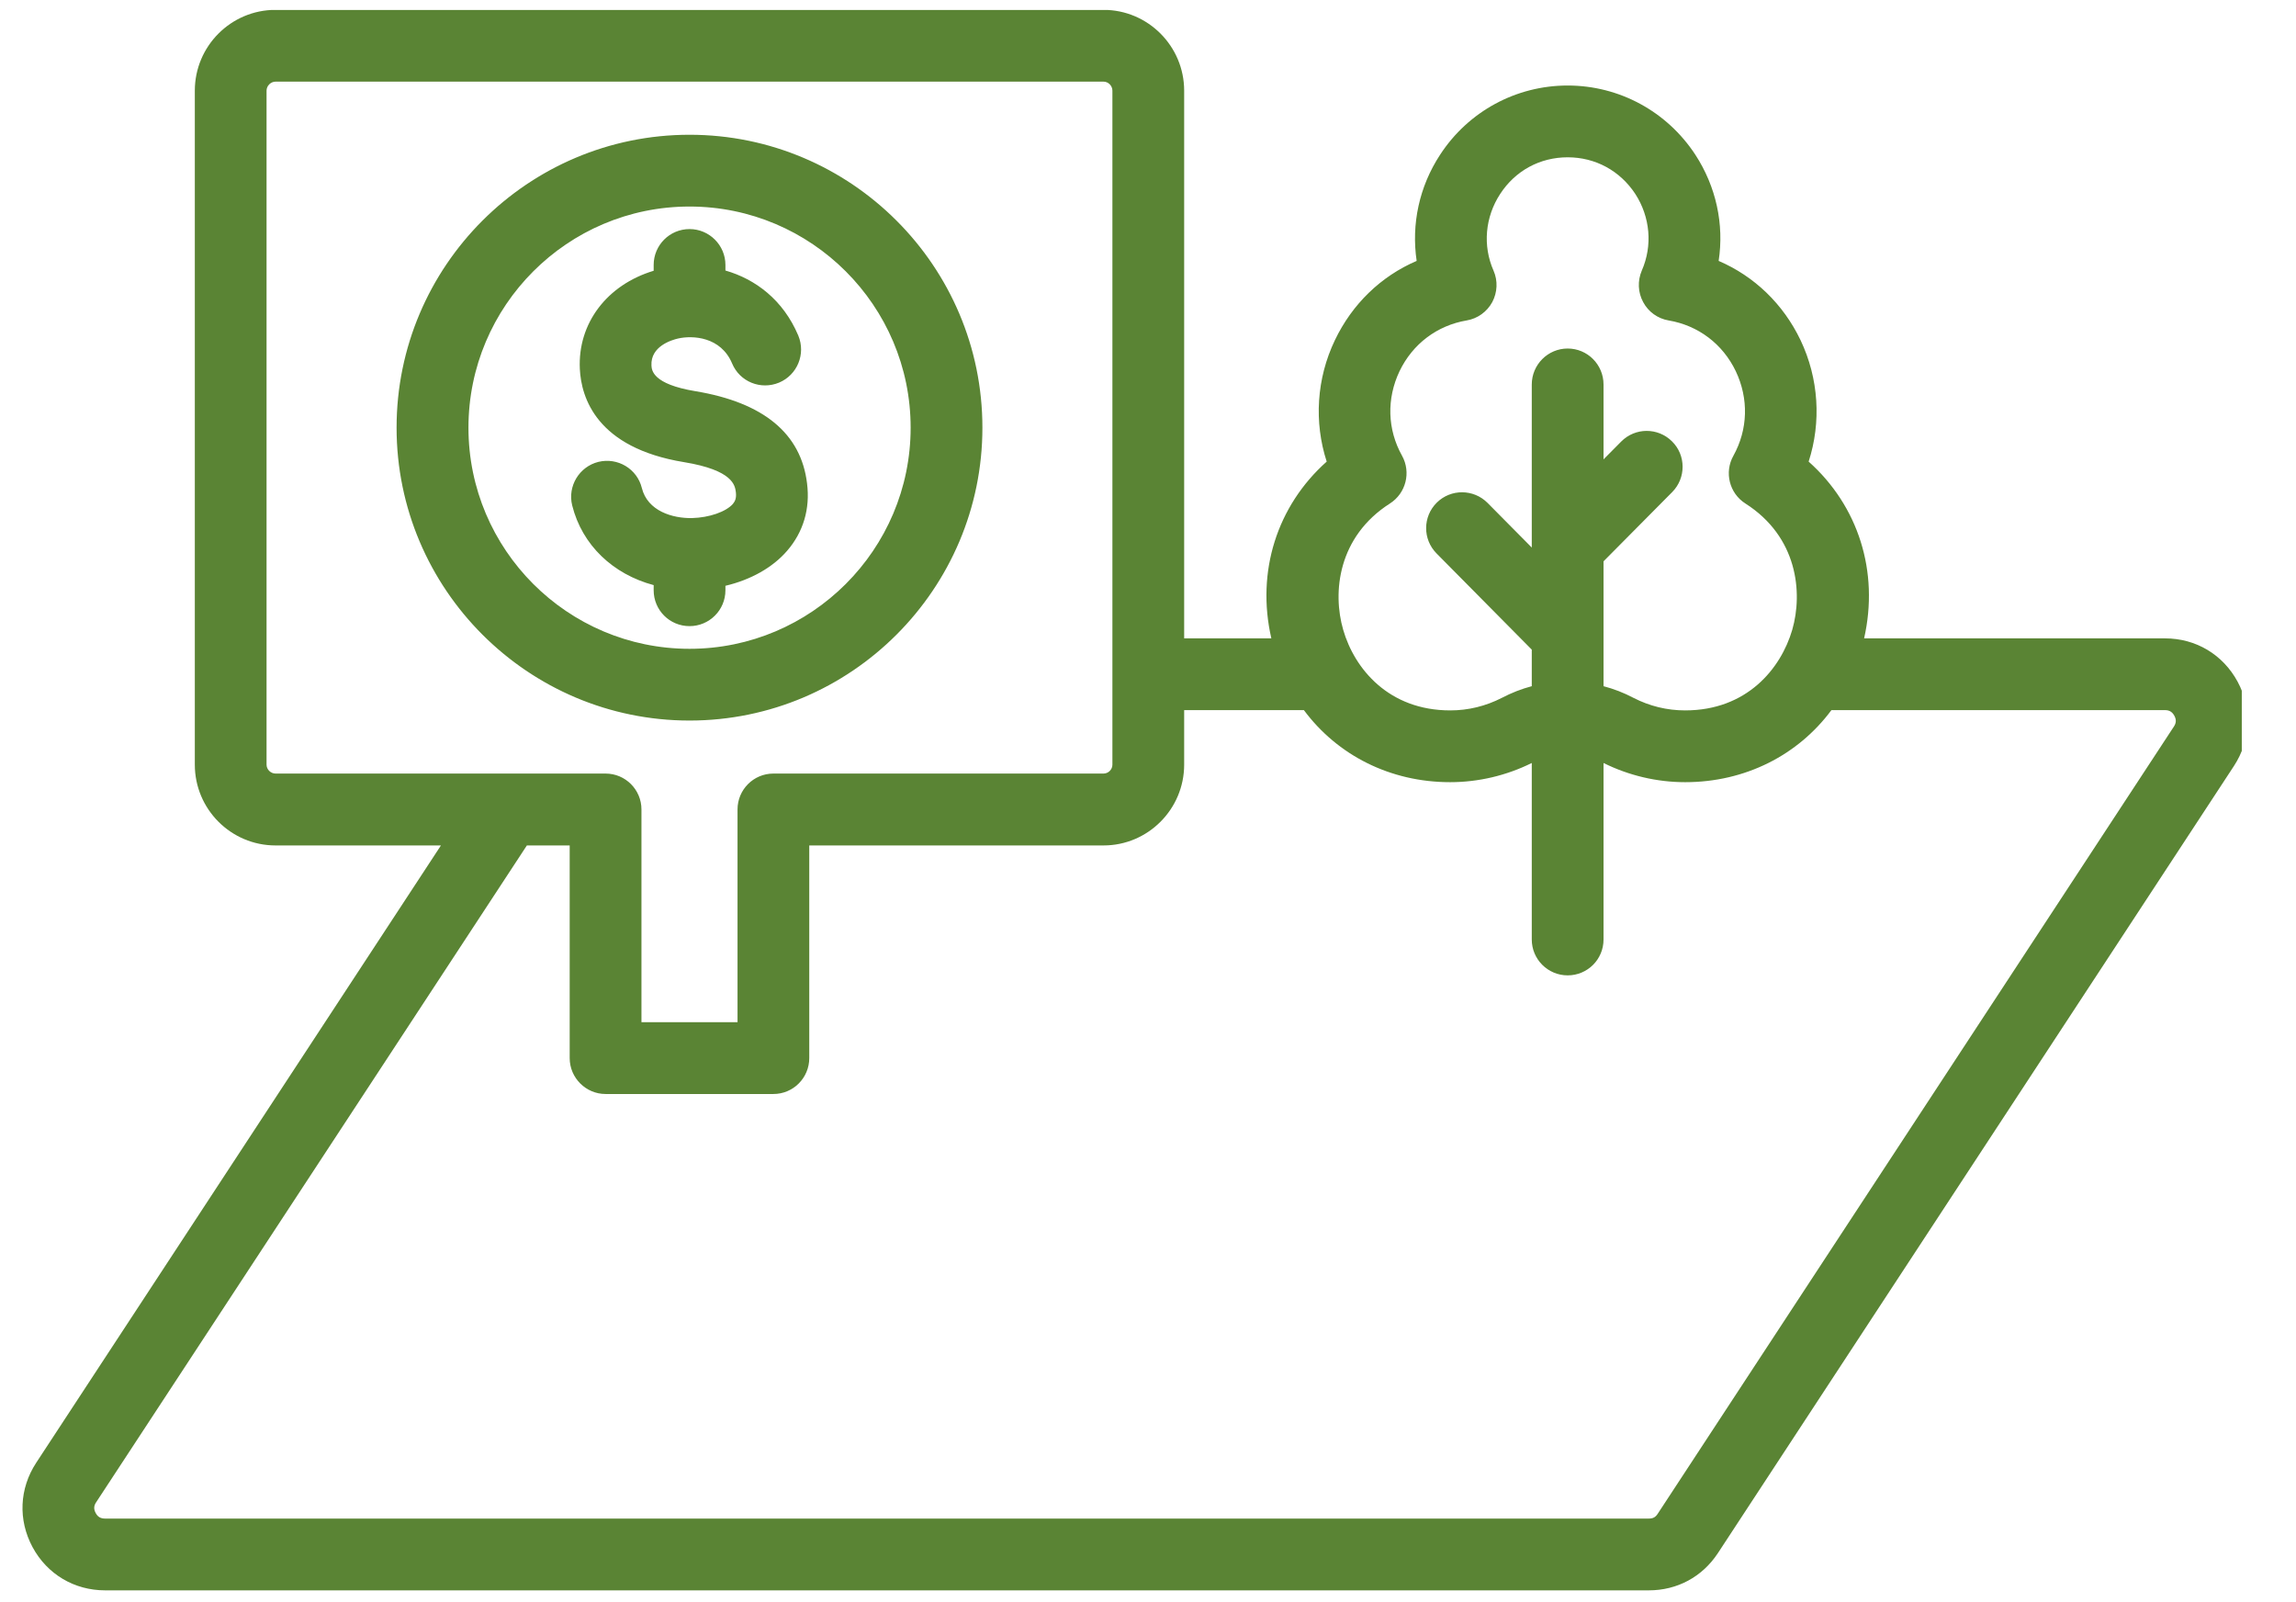 <svg xmlns="http://www.w3.org/2000/svg" xmlns:xlink="http://www.w3.org/1999/xlink" width="86" zoomAndPan="magnify" viewBox="0 0 64.5 45" height="60" preserveAspectRatio="xMidYMid meet" version="1.0"><defs><clipPath id="158a3fb40b"><path d="M 0.461 0.281 L 62.977 0.281 L 62.977 44.824 L 0.461 44.824 Z M 0.461 0.281 " clip-rule="nonzero"/></clipPath><clipPath id="60b912827c"><path d="M 17.426 28.766 L 19.219 28.766 L 19.219 30.559 L 17.426 30.559 Z M 17.426 28.766 " clip-rule="nonzero"/></clipPath><clipPath id="933f0a5373"><path d="M 18.324 28.766 C 17.828 28.766 17.426 29.168 17.426 29.664 C 17.426 30.156 17.828 30.559 18.324 30.559 C 18.82 30.559 19.219 30.156 19.219 29.664 C 19.219 29.168 18.82 28.766 18.324 28.766 Z M 18.324 28.766 " clip-rule="nonzero"/></clipPath></defs><g clip-path="url(#158a3fb40b)"><path fill="#5a8434" d="M 62.859 19.145 C 62.445 18.383 61.688 17.93 60.82 17.93 L 52.367 17.93 C 52.793 16.055 52.203 14.207 50.809 12.965 C 51.168 11.855 51.094 10.633 50.582 9.555 C 50.094 8.535 49.281 7.758 48.281 7.328 C 48.438 6.301 48.211 5.242 47.625 4.344 C 46.828 3.129 45.488 2.402 44.039 2.402 C 42.59 2.402 41.25 3.129 40.457 4.344 C 39.867 5.242 39.645 6.301 39.797 7.328 C 38.797 7.758 37.988 8.535 37.5 9.555 C 36.984 10.633 36.91 11.855 37.27 12.965 C 35.875 14.207 35.285 16.055 35.715 17.93 L 33.266 17.93 L 33.266 2.547 C 33.266 1.297 32.25 0.277 31 0.277 L 7.742 0.277 C 6.488 0.277 5.473 1.297 5.473 2.547 L 5.473 21.477 C 5.473 22.727 6.488 23.746 7.742 23.746 L 12.387 23.746 L 1.016 41.086 C 0.543 41.809 0.504 42.691 0.914 43.453 C 1.324 44.215 2.086 44.668 2.953 44.668 L 46.32 44.668 C 47.117 44.668 47.82 44.289 48.258 43.625 L 62.758 21.512 C 63.23 20.789 63.27 19.906 62.859 19.145 Z M 39.047 14.141 C 39.496 13.855 39.645 13.266 39.387 12.801 C 38.973 12.062 38.949 11.199 39.316 10.426 C 39.684 9.66 40.371 9.141 41.203 9 C 41.508 8.949 41.773 8.758 41.922 8.484 C 42.066 8.211 42.082 7.887 41.957 7.602 C 41.648 6.902 41.719 6.094 42.145 5.445 C 42.57 4.793 43.262 4.418 44.039 4.418 C 44.816 4.418 45.508 4.793 45.938 5.445 C 46.359 6.094 46.43 6.898 46.121 7.602 C 46 7.887 46.012 8.211 46.16 8.484 C 46.305 8.758 46.57 8.949 46.875 9 C 47.707 9.141 48.395 9.66 48.762 10.426 C 49.129 11.199 49.105 12.062 48.695 12.801 C 48.434 13.266 48.582 13.855 49.031 14.141 C 50.496 15.074 50.652 16.637 50.348 17.691 C 50.027 18.785 49.07 19.953 47.34 19.953 C 46.828 19.953 46.34 19.832 45.891 19.602 C 45.617 19.457 45.332 19.348 45.047 19.273 L 45.047 15.766 L 46.977 13.82 C 47.367 13.426 47.367 12.785 46.969 12.395 C 46.574 12.004 45.938 12.004 45.543 12.402 L 45.047 12.902 L 45.047 10.801 C 45.047 10.242 44.598 9.789 44.039 9.789 C 43.484 9.789 43.031 10.242 43.031 10.801 L 43.031 15.379 L 41.789 14.125 C 41.395 13.73 40.758 13.727 40.363 14.117 C 39.965 14.512 39.965 15.148 40.355 15.543 L 43.031 18.246 L 43.031 19.273 C 42.746 19.348 42.465 19.457 42.188 19.602 C 41.738 19.832 41.25 19.953 40.742 19.953 C 39.012 19.953 38.051 18.785 37.734 17.691 C 37.426 16.637 37.586 15.074 39.047 14.141 Z M 7.488 21.477 L 7.488 2.547 C 7.488 2.41 7.605 2.293 7.742 2.293 L 31 2.293 C 31.137 2.293 31.25 2.41 31.25 2.547 L 31.25 21.477 C 31.25 21.613 31.137 21.727 31 21.727 L 21.727 21.727 C 21.168 21.727 20.719 22.18 20.719 22.734 L 20.719 28.711 L 18.02 28.711 L 18.02 22.734 C 18.02 22.18 17.57 21.727 17.012 21.727 L 7.742 21.727 C 7.605 21.727 7.488 21.613 7.488 21.477 Z M 61.07 20.406 L 46.57 42.516 C 46.508 42.613 46.438 42.652 46.32 42.652 L 2.953 42.652 C 2.828 42.652 2.746 42.605 2.688 42.496 C 2.629 42.387 2.633 42.293 2.703 42.191 L 14.801 23.746 L 16.004 23.746 L 16.004 29.719 C 16.004 30.273 16.457 30.727 17.012 30.727 L 21.727 30.727 C 22.285 30.727 22.734 30.273 22.734 29.719 L 22.734 23.746 L 31 23.746 C 32.25 23.746 33.266 22.727 33.266 21.477 L 33.266 19.945 L 36.629 19.945 C 37.57 21.211 39.051 21.969 40.738 21.969 C 41.535 21.969 42.324 21.781 43.031 21.43 L 43.031 26.387 C 43.031 26.945 43.484 27.395 44.039 27.395 C 44.598 27.395 45.047 26.945 45.047 26.387 L 45.047 21.43 C 45.754 21.781 46.543 21.969 47.34 21.969 C 49.027 21.969 50.508 21.211 51.449 19.945 L 60.82 19.945 C 60.945 19.945 61.023 19.996 61.082 20.102 C 61.141 20.211 61.137 20.305 61.07 20.406 Z M 27.598 12.012 C 27.598 7.473 23.906 3.785 19.371 3.785 C 14.832 3.785 11.141 7.473 11.141 12.012 C 11.141 16.547 14.832 20.238 19.371 20.238 C 23.906 20.238 27.598 16.547 27.598 12.012 Z M 13.16 12.012 C 13.16 8.586 15.945 5.801 19.371 5.801 C 22.793 5.801 25.582 8.586 25.582 12.012 C 25.582 15.438 22.793 18.223 19.371 18.223 C 15.945 18.223 13.16 15.438 13.16 12.012 Z M 19.371 17.586 C 18.812 17.586 18.363 17.137 18.363 16.578 L 18.363 16.434 C 17.219 16.129 16.352 15.309 16.074 14.195 C 15.941 13.656 16.27 13.109 16.809 12.973 C 17.352 12.84 17.898 13.168 18.031 13.707 C 18.191 14.352 18.891 14.562 19.441 14.551 C 19.922 14.539 20.395 14.375 20.59 14.152 C 20.652 14.074 20.691 13.992 20.672 13.824 C 20.648 13.637 20.598 13.207 19.215 12.98 C 16.758 12.578 16.328 11.168 16.289 10.363 C 16.227 9.082 17.051 8 18.363 7.605 L 18.363 7.441 C 18.363 6.887 18.812 6.434 19.371 6.434 C 19.926 6.434 20.379 6.887 20.379 7.441 L 20.379 7.598 C 21.219 7.84 22 8.418 22.426 9.426 C 22.641 9.941 22.398 10.531 21.887 10.746 C 21.371 10.961 20.781 10.723 20.566 10.207 C 20.25 9.457 19.461 9.414 19.047 9.508 C 18.863 9.551 18.273 9.727 18.301 10.266 C 18.309 10.395 18.328 10.789 19.539 10.988 C 21.449 11.305 22.504 12.176 22.672 13.578 C 22.762 14.293 22.566 14.945 22.113 15.469 C 21.707 15.941 21.09 16.285 20.379 16.453 L 20.379 16.578 C 20.379 17.137 19.926 17.586 19.371 17.586 Z M 19.371 17.586 " fill-opacity="1" fill-rule="nonzero"/></g><g clip-path="url(#60b912827c)"><g clip-path="url(#933f0a5373)"><path fill="#5a8434" d="M 17.426 28.766 L 19.219 28.766 L 19.219 30.559 L 17.426 30.559 Z M 17.426 28.766 " fill-opacity="1" fill-rule="nonzero"/></g></g></svg>